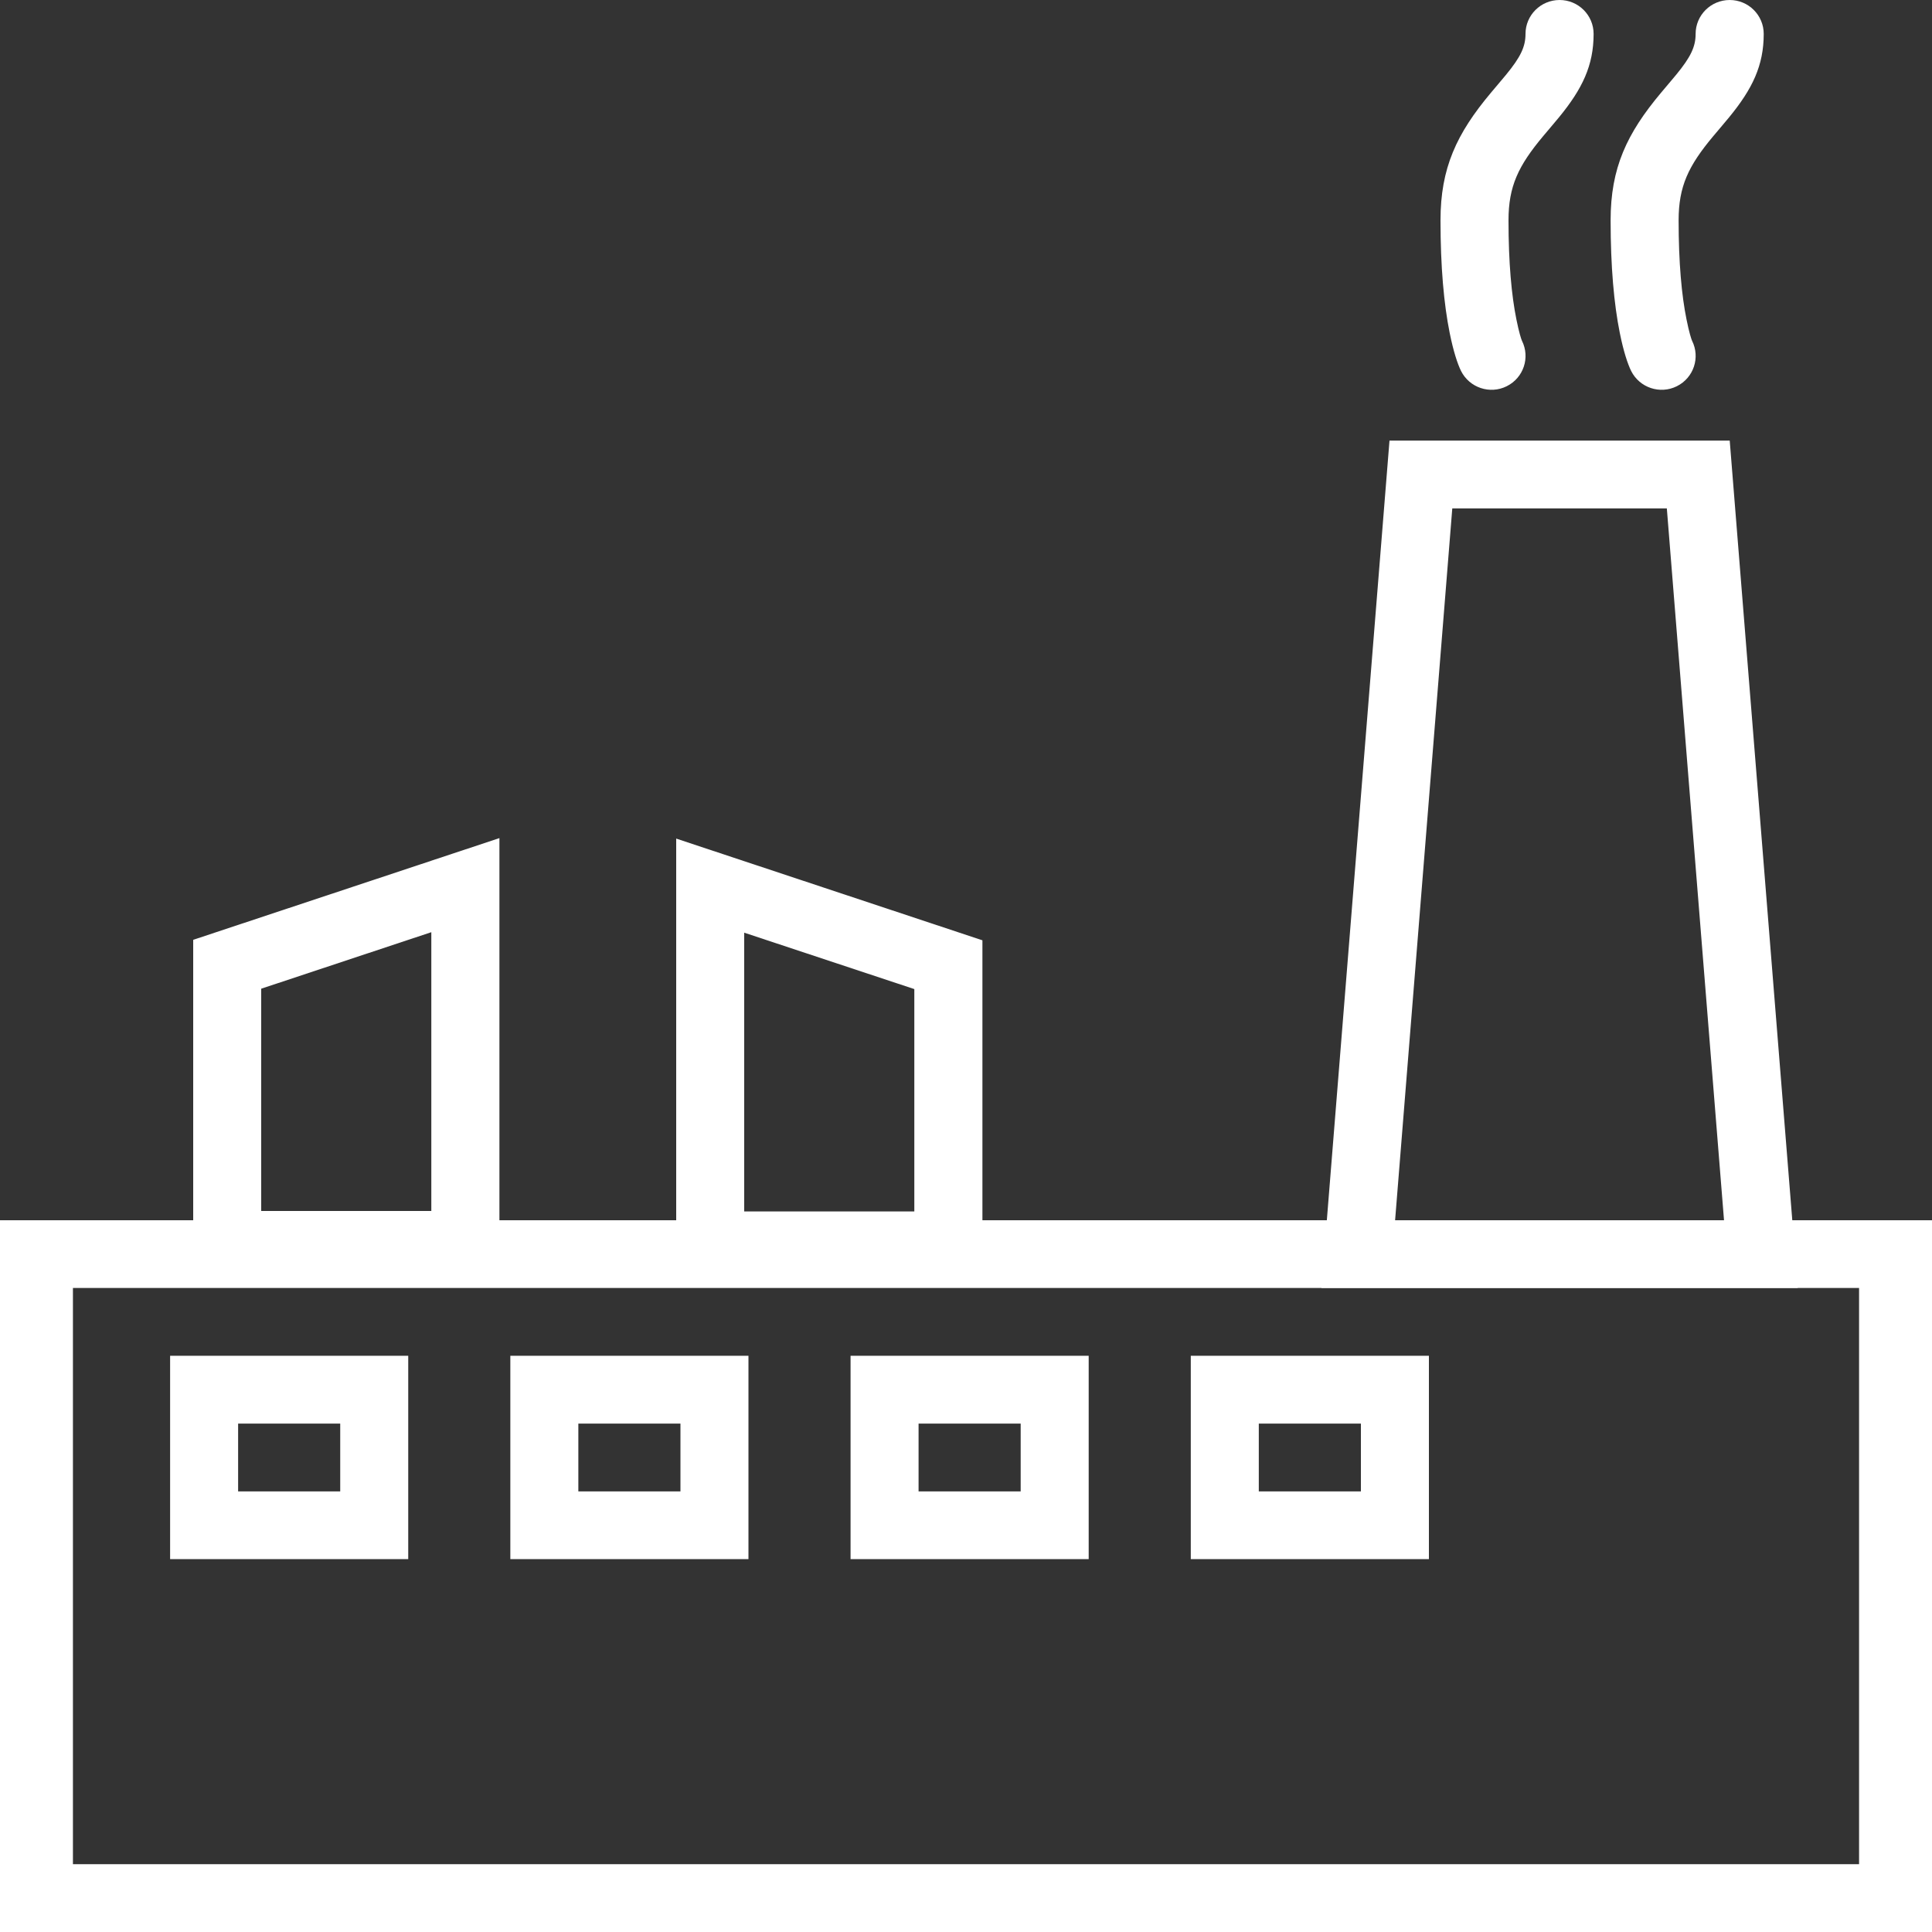 <?xml version="1.0" encoding="UTF-8" standalone="no"?>
<svg width="20px" height="20px" viewBox="0 0 20 20" version="1.1" xmlns="http://www.w3.org/2000/svg" xmlns:xlink="http://www.w3.org/1999/xlink">
    <rect x="0" y="0" width="20" height="20" fill="#333333" stroke="none"/>
    <!-- Generator: Sketch 44.1 (41455) - http://www.bohemiancoding.com/sketch -->
    <title>business-white</title>
    <desc>Created with Sketch.</desc>
    <defs></defs>
    <g id="Symbols" stroke="none" stroke-width="1" fill="none" fill-rule="evenodd">
        <g id="business-white" fill-rule="nonzero" fill="#FFFFFF">
            <path d="M0.755,13.333 L0.755,19.298 L19.245,19.298 L19.245,13.333 L0.755,13.333 Z M0,12.632 L20,12.632 L20,20 L0,20 L0,12.632 Z" id="Rectangle-161"></path>
            <path d="M4.465,8.91 L4.688,8.836 L5.17,9.182 L5.17,9.416 L4.465,9.65 L4.465,8.91 Z M2.704,10.235 L2.704,12.536 L4.465,12.536 L4.465,9.65 L2.704,10.235 Z M2,9.729 L5.17,8.676 L5.17,13.238 L2,13.238 L2,9.729 Z" id="Rectangle-163"></path>
            <path d="M7,9.421 L7,9.187 L7.482,8.841 L7.704,8.915 L7.704,9.655 L7,9.421 Z M7.704,12.541 L9.465,12.541 L9.465,10.239 L7.704,9.655 L7.704,12.541 Z M10.17,9.734 L10.17,13.242 L7,13.242 L7,8.681 L10.17,9.734 Z" id="Rectangle-163"></path>
            <path d="M17.255,5.263 L15.034,5.263 L14.442,12.632 L17.847,12.632 L17.255,5.263 Z M14.384,4.561 L17.906,4.561 L18.61,13.333 L13.679,13.333 L14.384,4.561 Z" id="Rectangle-162"></path>
            <path d="M15.755,3.527 C15.748,3.512 15.725,3.443 15.698,3.308 C15.647,3.058 15.616,2.719 15.616,2.281 C15.616,1.93 15.716,1.718 15.975,1.409 C15.983,1.399 16.104,1.257 16.139,1.214 C16.38,0.92 16.497,0.678 16.497,0.351 C16.497,0.157 16.339,0 16.145,0 C15.95,0 15.792,0.157 15.792,0.351 C15.792,0.484 15.741,0.59 15.593,0.771 C15.563,0.808 15.446,0.945 15.434,0.96 C15.079,1.383 14.912,1.739 14.912,2.281 C14.912,2.763 14.947,3.148 15.007,3.446 C15.046,3.64 15.089,3.768 15.125,3.841 C15.212,4.014 15.424,4.085 15.598,3.998 C15.772,3.911 15.842,3.701 15.755,3.527 Z" id="Path-204"></path>
            <path d="M17.516,3.527 C17.509,3.512 17.486,3.443 17.459,3.308 C17.408,3.058 17.377,2.719 17.377,2.281 C17.377,1.93 17.477,1.718 17.736,1.409 C17.744,1.399 17.865,1.257 17.9,1.214 C18.141,0.92 18.258,0.678 18.258,0.351 C18.258,0.157 18.1,0 17.906,0 C17.711,0 17.553,0.157 17.553,0.351 C17.553,0.484 17.502,0.59 17.354,0.771 C17.324,0.808 17.207,0.945 17.195,0.96 C16.84,1.383 16.673,1.739 16.673,2.281 C16.673,2.763 16.708,3.148 16.768,3.446 C16.807,3.64 16.85,3.768 16.886,3.841 C16.973,4.014 17.185,4.085 17.359,3.998 C17.533,3.911 17.603,3.701 17.516,3.527 Z" id="Path-204"></path>
            <path d="M2.465,15.439 L3.522,15.439 L3.522,14.737 L2.465,14.737 L2.465,15.439 Z M1.761,14.035 L4.226,14.035 L4.226,16.14 L1.761,16.14 L1.761,14.035 Z" id="Rectangle-165"></path>
            <path d="M5.987,15.439 L7.044,15.439 L7.044,14.737 L5.987,14.737 L5.987,15.439 Z M5.283,14.035 L7.748,14.035 L7.748,16.14 L5.283,16.14 L5.283,14.035 Z" id="Rectangle-166"></path>
            <path d="M9.509,15.439 L10.566,15.439 L10.566,14.737 L9.509,14.737 L9.509,15.439 Z M8.805,14.035 L11.27,14.035 L11.27,16.14 L8.805,16.14 L8.805,14.035 Z" id="Rectangle-167"></path>
            <path d="M13.031,15.439 L14.088,15.439 L14.088,14.737 L13.031,14.737 L13.031,15.439 Z M12.327,14.035 L14.792,14.035 L14.792,16.14 L12.327,16.14 L12.327,14.035 Z" id="Rectangle-168"></path>
        </g>
    </g>
</svg>